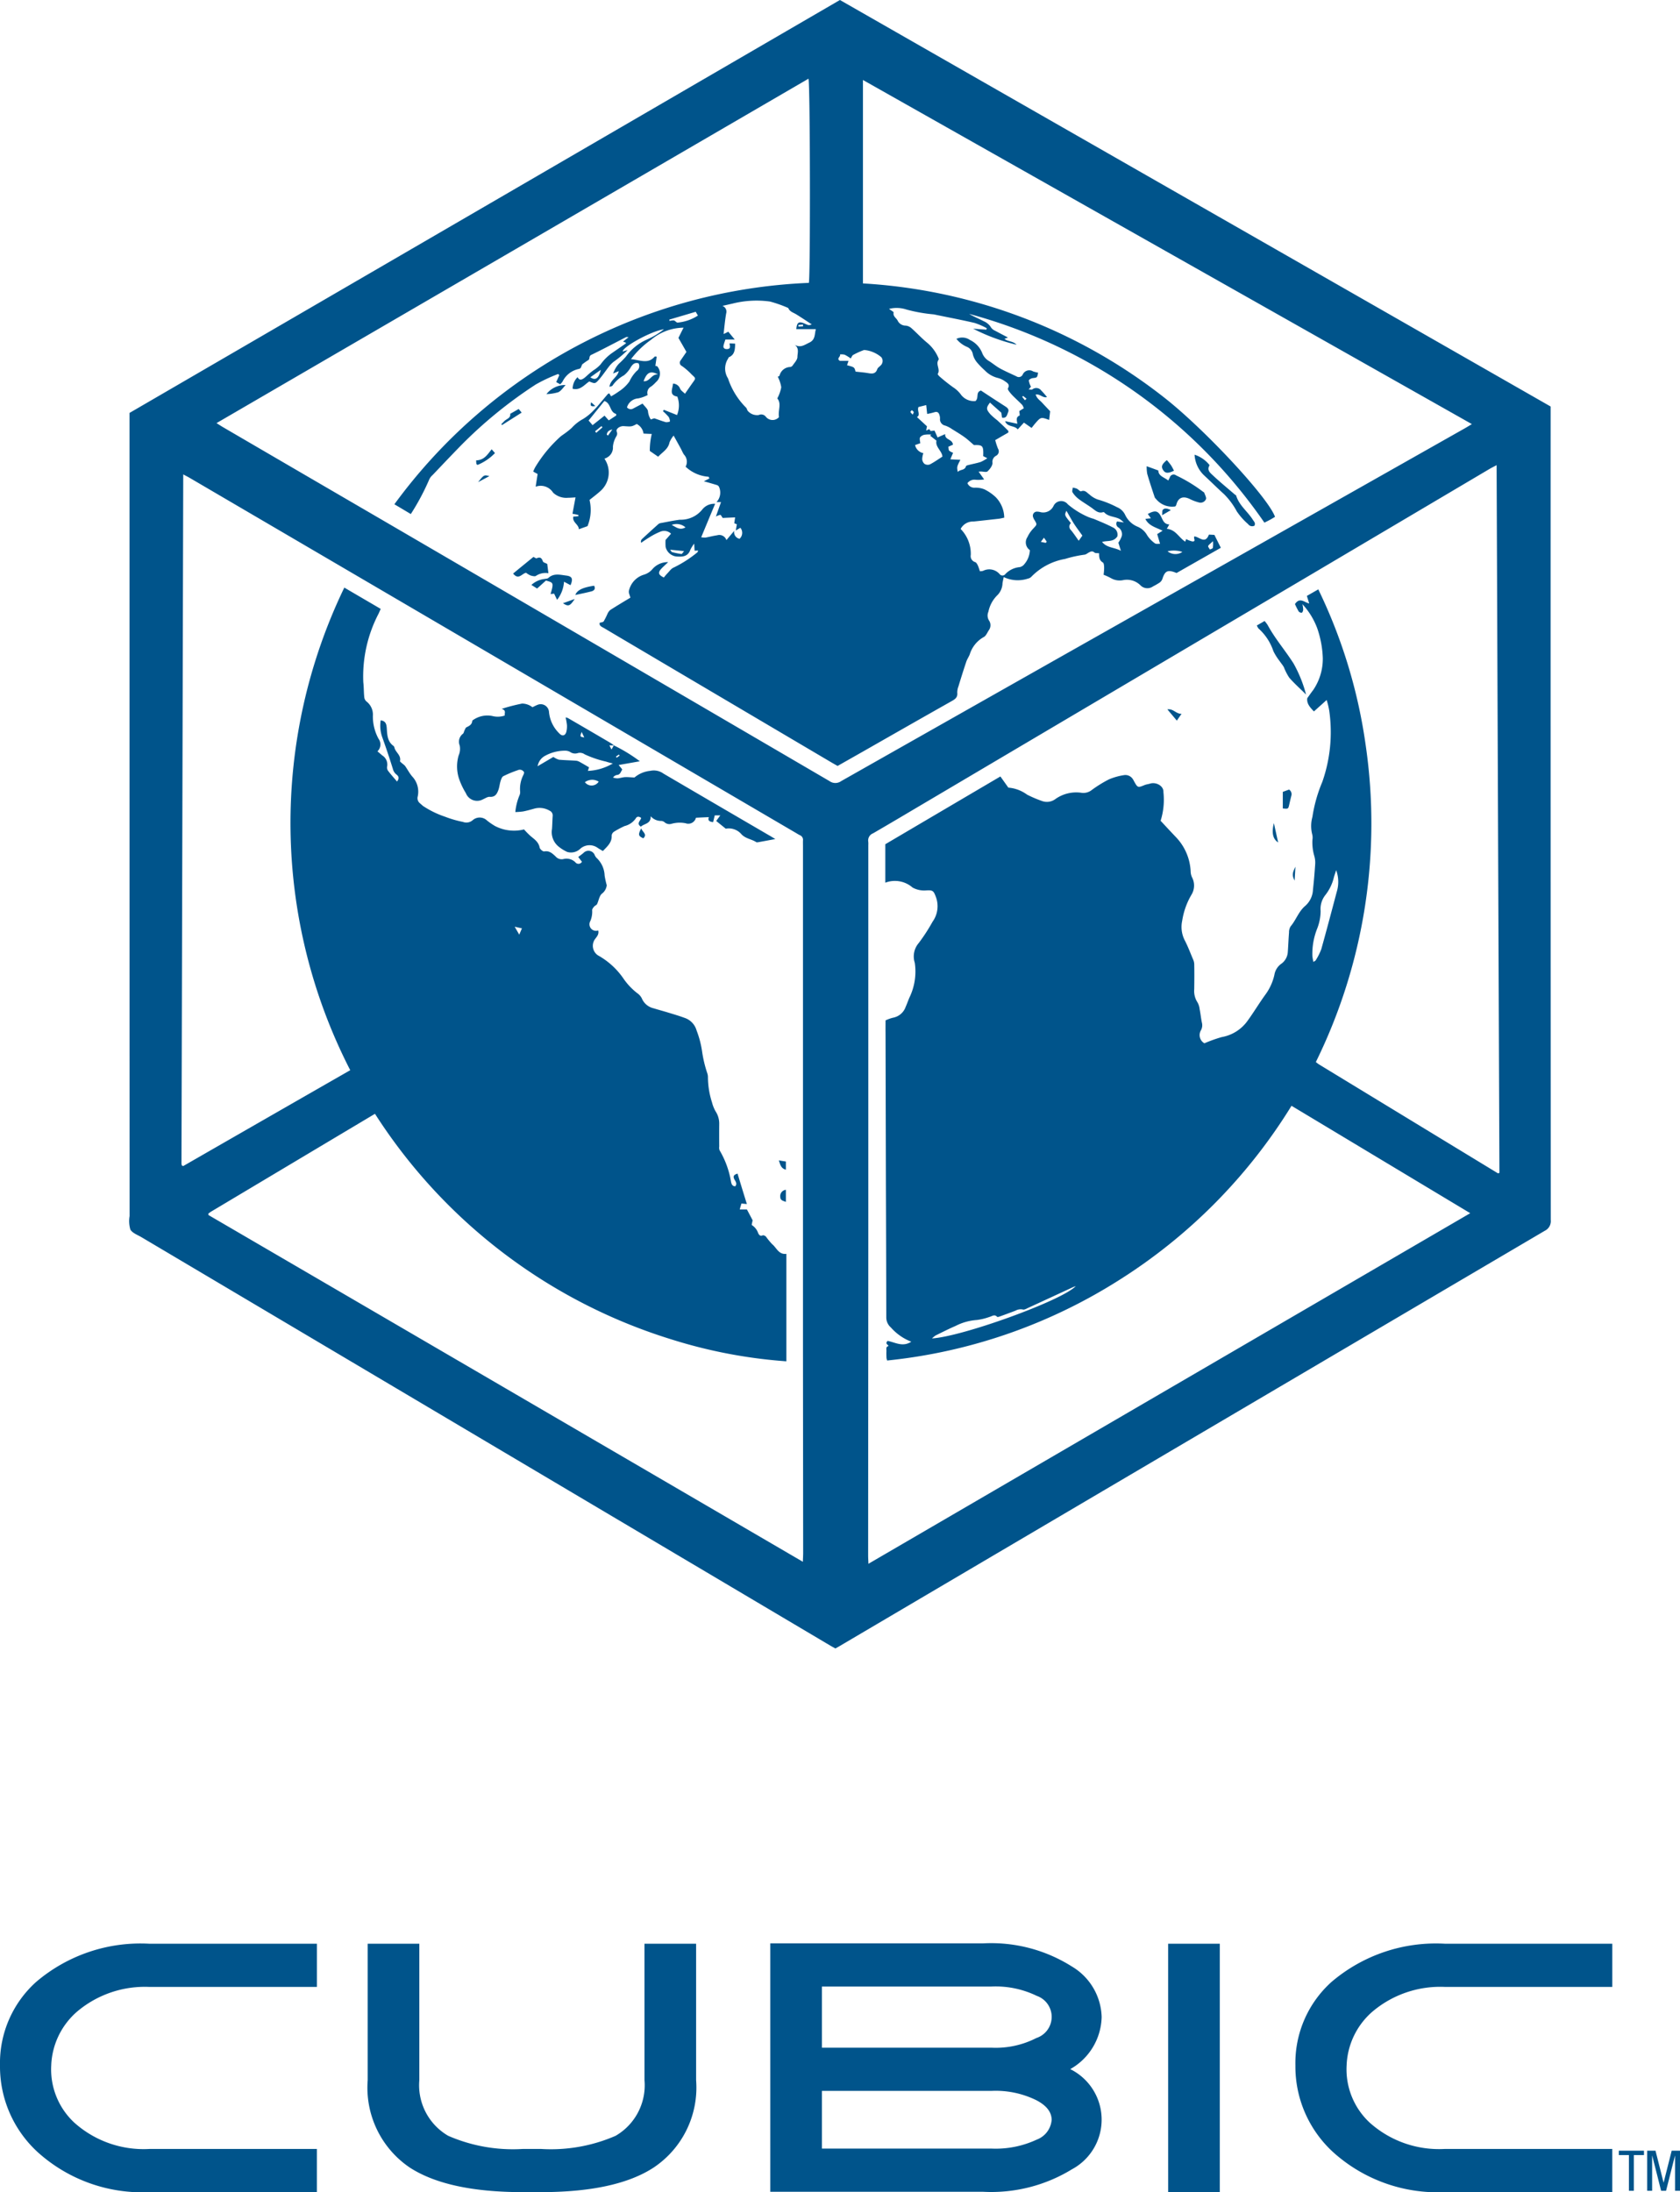 <svg xmlns="http://www.w3.org/2000/svg" width="100" height="130.488" viewBox="0 0 100 130.488">
    <path d="M2.164,117.964A6.489,6.489,0,0,0,0,122.941a6.91,6.91,0,0,0,2.262,5.183,9.284,9.284,0,0,0,6.64,2.365h9.96v-2.571h-9.96a6.183,6.183,0,0,1-4.475-1.563A4.323,4.323,0,0,1,3.05,122.941a4.452,4.452,0,0,1,1.549-3.208,6.245,6.245,0,0,1,4.304-1.46h9.96v-2.571h-9.96a9.574,9.574,0,0,0-6.738,2.262m36.198,5.861a3.48,3.48,0,0,1-1.721,3.311,9.638,9.638,0,0,1-4.451.781H31.132a9.642,9.642,0,0,1-4.451-.781,3.481,3.481,0,0,1-1.721-3.311v-8.123H21.887v8.123a5.74,5.74,0,0,0,2.508,5.203q2.261,1.461,6.737,1.46h1.057q4.476,0,6.714-1.46a5.724,5.724,0,0,0,2.532-5.203v-8.123H38.362Zm31.17,6.663h3.074V115.702H69.532Zm9.738-12.525a6.49,6.49,0,0,0-2.164,4.977,6.911,6.911,0,0,0,2.262,5.183,9.284,9.284,0,0,0,6.64,2.365h9.96v-2.571h-9.96a6.185,6.185,0,0,1-4.476-1.563,4.329,4.329,0,0,1-1.377-3.414,4.454,4.454,0,0,1,1.55-3.208,6.246,6.246,0,0,1,4.304-1.46h9.96v-2.571h-9.96a9.57,9.57,0,0,0-6.738,2.262m-13.697,2.118a3.609,3.609,0,0,0-1.771-3.023,8.99,8.99,0,0,0-5.288-1.378H45.851v14.787H58.515a9.194,9.194,0,0,0,5.288-1.337,3.354,3.354,0,0,0-.098-5.964,3.655,3.655,0,0,0,1.869-3.085m-3.861,7.28a5.788,5.788,0,0,1-2.705.535H48.925v-3.434h10.083a5.471,5.471,0,0,1,2.68.555q.909.473.91,1.172a1.37,1.37,0,0,1-.886,1.172m-.024-6.046a5.308,5.308,0,0,1-2.68.575H48.925v-3.64h10.083a5.605,5.605,0,0,1,2.705.555,1.325,1.325,0,0,1-.024,2.509M96.36,128.283h.599v2.125h.294v-2.125h.602v-.261H96.36Zm3.145-.261-.478,1.892h-.007l-.478-1.892h-.495v2.386h.294v-2.085h.007l.528,2.085h.294l.529-2.085h.006v2.085H100v-2.386ZM92.3,24.198Q71.137,12.095,49.996,0,28.832,12.304,7.709,24.58v.574q0,23.616.004,47.237a1.801,1.801,0,0,0,.047.8c.12.207.425.316.661.454Q28.93,85.807,49.439,97.966c.098.058.2.109.287.16.072-.04.116-.065.164-.091q21.027-12.392,42.061-24.772a.637.637,0,0,0,.356-.643q-.011-23.993-.007-47.978Zm-42.301-3.1a.787.787,0,0,1,.28.018,2.459,2.459,0,0,1,.36.222c.051-.076.08-.174.145-.211a4.411,4.411,0,0,1,.654-.294,1.816,1.816,0,0,1,1.021.429.366.366,0,0,1-.062.512c-.062.065-.153.12-.178.2-.105.305-.323.276-.567.233-.229-.04-.458-.054-.727-.087-.069-.265-.069-.265-.505-.378.025-.076.051-.153.087-.262h-.512c-.236-.135.065-.251.004-.382m-2.599-1.505h1.163c-.084.302-.018.629-.393.803-.28.131-.52.331-.872.124.294.211.167.505.167.734-.004.174-.185.352-.298.523a.218.218,0,0,1-.134.069.674.674,0,0,0-.632.512c-.007.033-.076.051-.105.069a2.008,2.008,0,0,1,.207.625,2.261,2.261,0,0,1-.236.665c.269.309.029.723.102,1.112a.511.511,0,0,1-.789-.029.344.344,0,0,0-.418-.095.733.733,0,0,1-.658-.254c-.04-.065-.055-.16-.109-.2a4.391,4.391,0,0,1-1.061-1.726,1.084,1.084,0,0,1-.004-1.163c.022-.029.029-.087.058-.098.349-.149.363-.462.371-.807-.091-.007-.2-.011-.334-.018.011.08.022.127.025.174.011.149-.098.167-.203.167-.116-.004-.207-.065-.182-.196.025-.124.072-.243.113-.374h.556c-.149-.182-.262-.316-.382-.465-.098.051-.193.098-.28.138.047-.422.084-.829.153-1.228a.366.366,0,0,0-.222-.447c.247-.054.422-.098.596-.135a5.838,5.838,0,0,1,2.232-.124,7.458,7.458,0,0,1,1.09.385c.084.222.302.269.476.378.316.196.625.403.923.6-.185.058-.185.058-.411-.044-.353-.16-.476-.084-.509.324m.403-.171c-.091.007-.182.015-.272.018-.004-.029-.004-.062-.007-.095l.273-.022c.004.033.004.065.007.098m-.014,73.546q-17.761-10.364-35.381-20.64c-.004-.04-.007-.051-.007-.065a.091.091,0,0,1,.014-.033c.051-.036.102-.076.156-.109,3.238-1.933,6.476-3.867,9.748-5.819A32.26,32.26,0,0,0,39.943,79.721a29.784,29.784,0,0,0,6.865,1.312V74.637c-.462.054-.581-.363-.843-.574a4.118,4.118,0,0,1-.374-.454c-.044-.047-.153-.095-.196-.073-.167.076-.236-.069-.269-.142a.909.909,0,0,0-.371-.469c-.025-.015.022-.16.044-.287-.087-.167-.204-.389-.342-.647h-.425c.036-.135.069-.24.102-.352.109.011.207.022.323.033-.193-.618-.374-1.21-.556-1.814-.211.069-.283.149-.196.327.065.131.196.262.062.429-.196,0-.233-.16-.258-.291a5.406,5.406,0,0,0-.676-1.85.437.437,0,0,1-.022-.222c-.004-.451-.004-.905,0-1.359a1.322,1.322,0,0,0-.214-.734,2.11,2.11,0,0,1-.214-.531,4.987,4.987,0,0,1-.244-1.516.71.71,0,0,0-.04-.229,7.34,7.34,0,0,1-.305-1.272,5.742,5.742,0,0,0-.331-1.272,1.104,1.104,0,0,0-.723-.752c-.313-.116-.636-.211-.959-.309-.295-.091-.596-.171-.894-.262a1.001,1.001,0,0,1-.683-.585.809.809,0,0,0-.276-.313,3.897,3.897,0,0,1-.821-.872A4.47,4.47,0,0,0,35.6,56.872a.679.679,0,0,1-.185-.967c.117-.156.251-.298.193-.52a.389.389,0,0,1-.469-.56,1.393,1.393,0,0,0,.109-.64c-.007-.069.062-.156.116-.218.047-.062.145-.087.174-.149.098-.2.127-.462.273-.607a.741.741,0,0,0,.305-.516,5.305,5.305,0,0,1-.127-.578,1.503,1.503,0,0,0-.491-1.061.626.626,0,0,1-.113-.193.403.403,0,0,0-.647-.098c-.095.084-.204.16-.32.247.102.131.16.207.222.283a.235.235,0,0,1-.396.029.75.75,0,0,0-.72-.185.473.473,0,0,1-.454-.16c-.193-.178-.367-.352-.676-.298-.08.015-.254-.135-.273-.229-.062-.334-.309-.491-.534-.68a5.16,5.16,0,0,1-.396-.4,2.446,2.446,0,0,1-1.726-.203,3.893,3.893,0,0,1-.48-.331.628.628,0,0,0-.854-.011.572.572,0,0,1-.574.098,6.452,6.452,0,0,1-1.076-.313,5.537,5.537,0,0,1-1.301-.636l-.174-.153a.386.386,0,0,1-.142-.411,1.319,1.319,0,0,0-.324-1.188c-.167-.193-.283-.425-.432-.636a1.18,1.18,0,0,0-.175-.149c-.043-.044-.131-.102-.124-.135.076-.334-.233-.502-.32-.763-.014-.047-.025-.109-.062-.135-.378-.269-.378-.683-.407-1.079-.018-.222-.062-.411-.36-.447a2.035,2.035,0,0,0,.095,1.01c.225.622.433,1.247.629,1.875a.605.605,0,0,0,.222.345c.149.113.153.251.025.411-.185-.222-.367-.422-.527-.632a.34.34,0,0,1-.062-.254.64.64,0,0,0-.291-.669c-.087-.076-.175-.149-.283-.243a.565.565,0,0,0,.065-.745,2.783,2.783,0,0,1-.338-1.377.985.985,0,0,0-.378-.843.382.382,0,0,1-.134-.258c-.033-.294-.022-.596-.058-.89a8.069,8.069,0,0,1,.923-4.107c.029-.073.062-.142.113-.258-.712-.418-1.425-.832-2.166-1.268a32.228,32.228,0,0,0,.352,28.727q-4.994,2.862-9.94,5.706a.302.302,0,0,1-.062-.025.05.05,0,0,1-.025-.022.602.602,0,0,1-.018-.113c.036-13.644.069-27.287.105-41.011.174.095.287.149.396.214Q29.31,38.997,47.313,49.544c.102.058.2.124.305.174a.293.293,0,0,1,.178.313c-.004.116,0,.233,0,.349V80.303q.005,6.073.011,12.139c0,.149-.011.298-.018.527M30.635,55.163c.189.044.287.065.433.098-.055.124-.091.214-.16.374-.095-.164-.16-.28-.273-.472M49.374,46.495q-13.198-7.714-26.4-15.414-4.841-2.818-9.679-5.641c-.12-.069-.233-.145-.407-.254Q30.557,14.91,48.124,4.685c.102.309.117,11.768.022,12.153A32.219,32.219,0,0,0,23.475,30.017c.331.196.636.378.978.582a14.104,14.104,0,0,0,1.087-2.035.748.748,0,0,1,.204-.28c.545-.574,1.087-1.145,1.639-1.712a26.576,26.576,0,0,1,4.507-3.685,9.323,9.323,0,0,1,1.334-.625c.022.022.043.044.069.065-.058.131-.116.262-.185.418.072.04.149.08.236.131a.825.825,0,0,0,.149-.178,1.387,1.387,0,0,1,.952-.734c.116-.033.116-.033.196-.247a.056.056,0,0,1,.018-.029,3.788,3.788,0,0,1,.349-.247c.131-.069.022-.236.185-.316.701-.338,1.385-.705,2.075-1.058.029-.015.073,0,.149.004-.12.095-.214.171-.331.262.084.033.127.047.174.069-.007.018-.007.044-.025.054-.254.178-.509.352-.767.531a2.853,2.853,0,0,0-.716.701,2.018,2.018,0,0,1-.436.36c-.069.054-.142.105-.207.164-.109.091-.211.193-.32.28-.142.105-.291.182-.411-.04a.988.988,0,0,0-.294.687c.462.116.694-.24.992-.432.334.135.349.145.571-.105.218-.247.404-.531.607-.792a1.6,1.6,0,0,1,.269-.273,6.53,6.53,0,0,0,.836-.698c-.098.029-.193.054-.291.084-.014-.273,1.73-1.232,2.453-1.323a4.405,4.405,0,0,1-1.021.614,3.04,3.04,0,0,0-1.246,1.018,5.458,5.458,0,0,1-.407.411,1.404,1.404,0,0,0-.2.265,2.565,2.565,0,0,0-.156.327c.124-.054.214-.091.342-.142-.091.378-.509.52-.556.934.084-.033.16-.036.182-.073a1.958,1.958,0,0,1,.679-.611,1.665,1.665,0,0,0,.418-.502c.113-.164.229-.28.454-.214a.35.35,0,0,1-.113.458,2.157,2.157,0,0,0-.433.625,2.357,2.357,0,0,1-.64.6,4.467,4.467,0,0,1-.451.283c-.029-.051-.065-.113-.102-.174-.036.011-.065.011-.08.025-.12.135-.233.273-.349.411-.16.185-.309.378-.487.549a3.028,3.028,0,0,1-.651.538,2.529,2.529,0,0,0-.665.52,4.029,4.029,0,0,1-.385.313c-.098.076-.211.142-.305.225a7.993,7.993,0,0,0-1.494,1.817,2.122,2.122,0,0,0-.116.254c.091.051.164.091.262.145-.036.24-.076.48-.116.756a.87.87,0,0,1,1.039.356,1.148,1.148,0,0,0,.894.302c.124,0,.251-.011.44-.022-.065.345-.124.651-.182.974.134.025.24.047.349.069,0,.025.004.051.004.076-.095.011-.193.018-.305.025-.069.345.323.454.331.752.2-.073.349-.124.516-.185a2.547,2.547,0,0,0,.12-1.559c.218-.178.436-.338.636-.52a1.465,1.465,0,0,0,.251-1.937.759.759,0,0,0,.156-.069.67.67,0,0,0,.349-.643,1.396,1.396,0,0,1,.131-.48c.051-.135.175-.222.095-.418-.069-.164.196-.345.425-.327.465.033.465.033.767-.127a.752.752,0,0,1,.404.571c.149.007.302.015.49.022a4.239,4.239,0,0,0-.116,1.01c.156.109.309.214.498.345.247-.273.596-.443.676-.858a1.527,1.527,0,0,1,.244-.4c.16.287.291.523.418.756.069.124.12.262.2.378a.615.615,0,0,1,.095.716,2.204,2.204,0,0,0,1.37.6c.015.036.033.069.047.102-.098.051-.196.102-.331.167.309.087.549.156.789.229a.219.219,0,0,1,.113.102.833.833,0,0,1-.149.909h.269c-.102.283-.193.541-.305.861a.849.849,0,0,1,.262-.102c.036,0,.073.087.145.185.196-.011.458-.022.738-.033-.022.135-.036.243-.051.349.058.025.105.04.153.058-.018.105-.036.211-.062.371.12-.069.189-.113.273-.16a.474.474,0,0,1-.051.654.399.399,0,0,1-.316-.472c-.16.189-.291.342-.465.552a.445.445,0,0,0-.556-.287c-.233.033-.458.095-.687.135a1.188,1.188,0,0,1-.258-.018c.28-.672.545-1.316.829-1.992a.904.904,0,0,0-.778.356,1.642,1.642,0,0,1-1.319.592c-.385.047-.763.131-1.145.2a.284.284,0,0,0-.142.065c-.331.298-.661.596-.985.901a.221.221,0,0,0-.036.207c.167-.113.331-.229.502-.331a3.829,3.829,0,0,1,.618-.32.586.586,0,0,1,.661.109c-.109.127-.214.247-.327.374a3.169,3.169,0,0,0,.004.414.744.744,0,0,0,.727.574c.327.022.622-.033.745-.407a2.295,2.295,0,0,1,.229-.363c.011.196.018.309.025.422.072-.004.131-.011.207-.015-.018.047-.018.095-.04.109a7.044,7.044,0,0,1-1.414.909c-.145.058-.251.218-.367.338-.08.08-.149.171-.218.254-.327-.16-.363-.287-.153-.52.116-.127.251-.24.411-.396a1.2,1.2,0,0,0-.959.443,1.071,1.071,0,0,1-.476.302,1.289,1.289,0,0,0-.901.963c-.029.12.055.265.087.407-.385.233-.796.476-1.203.738a.652.652,0,0,0-.164.233,4.497,4.497,0,0,1-.222.44c-.033.051-.142.054-.24.087-.04.193.145.243.283.327,1.068.636,2.141,1.265,3.213,1.901q5.141,3.037,10.278,6.069c.124.073.247.142.389.222.494-.28.992-.563,1.486-.843,1.766-1.007,3.533-2.017,5.306-3.017.207-.116.363-.225.331-.498a1.012,1.012,0,0,1,.072-.382c.149-.494.305-.989.469-1.476.051-.145.142-.276.2-.418a1.783,1.783,0,0,1,.836-1.039c.131-.065.207-.258.298-.4a.503.503,0,0,0,.014-.585.56.56,0,0,1-.036-.52,1.91,1.91,0,0,1,.549-1,1.047,1.047,0,0,0,.291-.701c.018-.105.04-.211.073-.363a1.935,1.935,0,0,0,1.439.091.401.401,0,0,0,.225-.131,3.683,3.683,0,0,1,1.984-1.039,7.278,7.278,0,0,1,1.156-.254c.095-.007.182-.091.276-.138.105-.054.2-.095.316.007.058.051.175.033.28.047,0,.196-.007.411.225.549.065.04.073.203.076.313a3.451,3.451,0,0,1-.033.418,3.474,3.474,0,0,1,.443.203,1.035,1.035,0,0,0,.716.116,1.143,1.143,0,0,1,1.032.305.574.574,0,0,0,.749.069,4.008,4.008,0,0,0,.403-.233.466.466,0,0,0,.153-.203c.16-.502.323-.578.847-.363.854-.487,1.719-.978,2.635-1.501-.134-.269-.258-.516-.382-.767-.124-.007-.222-.011-.327-.018-.218.589-.56.142-.858.109-.098.08.134.32-.134.298a1.549,1.549,0,0,1-.367-.142c-.018.065-.033.113-.047.156-.374-.225-.56-.716-1.098-.763.047-.087.084-.153.145-.262-.287-.015-.363-.207-.461-.411-.196-.414-.371-.454-.818-.211.055.076.109.149.185.254-.131.015-.225.025-.331.04.207.414.629.505,1.028.701-.134.084-.233.145-.323.203.055.178.105.352.171.578-.109-.007-.243.022-.309-.033a1.739,1.739,0,0,1-.454-.469,1.18,1.18,0,0,0-.596-.527,1.405,1.405,0,0,1-.713-.683.92.92,0,0,0-.49-.469,5.963,5.963,0,0,0-1.149-.458,1.461,1.461,0,0,1-.491-.298c-.153-.105-.262-.287-.505-.189-.051.018-.156-.113-.244-.156a1.258,1.258,0,0,0-.243-.065c-.007.095-.058.214-.018.276a1.468,1.468,0,0,0,.356.393c.254.196.538.356.8.545.2.145.374.331.654.251a.09.09,0,0,1,.076.007c.251.28.643.236.941.411a1.706,1.706,0,0,1,.229.193c-.178-.029-.287-.044-.404-.062a.252.252,0,0,0,.095.367.483.483,0,0,1,.182.52,1.607,1.607,0,0,1-.2.378c.033.102.076.243.153.483-.403-.218-.818-.16-1.123-.527.331-.098.669.022.909-.327a.469.469,0,0,0-.283-.545c-.364-.193-.752-.345-1.127-.505a2.669,2.669,0,0,1-.364-.127,4.833,4.833,0,0,1-1.174-.738.501.501,0,0,0-.847.095.677.677,0,0,1-.8.367.847.847,0,0,0-.193-.025.242.242,0,0,0-.225.327.636.636,0,0,0,.084.174c.164.276.153.262-.076.509a1.859,1.859,0,0,0-.345.505.562.562,0,0,0,.145.778,1.36,1.36,0,0,1-.327.832.466.466,0,0,1-.276.178,1.349,1.349,0,0,0-.854.411.213.213,0,0,1-.342.007.813.813,0,0,0-.992-.193,1.465,1.465,0,0,1-.182.022c-.043-.12-.076-.243-.127-.352-.036-.076-.091-.171-.156-.193a.37.37,0,0,1-.262-.425,2.106,2.106,0,0,0-.603-1.548.819.819,0,0,1,.763-.443c.502-.051.999-.109,1.501-.164.102-.011.2-.04.331-.065a1.781,1.781,0,0,0-.512-1.225,2.743,2.743,0,0,0-.669-.462,1.396,1.396,0,0,0-.563-.098.444.444,0,0,1-.447-.269.521.521,0,0,1,.502-.2,2.403,2.403,0,0,0,.494-.022c-.127-.178-.222-.309-.331-.465.065-.004.102-.007.138-.007.134,0,.327.058.396-.011.142-.135.309-.349.291-.516a.402.402,0,0,1,.211-.407.298.298,0,0,0,.117-.429,4.14,4.14,0,0,1-.164-.505c.236-.138.48-.28.774-.447,0,.007.025-.08-.004-.113-.207-.211-.422-.414-.64-.614a4.732,4.732,0,0,1-.407-.352c-.265-.305-.276-.389-.036-.709.204.185.411.367.676.603.007.04.022.164.04.291.276.058.298-.16.364-.316.069-.167-.029-.262-.16-.345-.491-.316-.978-.632-1.454-.949-.338.098-.105.443-.331.625a.966.966,0,0,1-.883-.411,1.743,1.743,0,0,0-.436-.403,9.95,9.95,0,0,1-.789-.625c-.058-.047-.149-.153-.138-.174.178-.273-.142-.574.051-.843a.135.135,0,0,0-.007-.105,2.363,2.363,0,0,0-.647-.89c-.342-.276-.64-.603-.967-.894a.602.602,0,0,0-.338-.145.524.524,0,0,1-.472-.291c-.076-.164-.294-.254-.243-.491.007-.04-.142-.113-.273-.214a1.851,1.851,0,0,1,1.043.04,9.184,9.184,0,0,0,1.621.287c.811.171,1.625.32,2.428.509a4.117,4.117,0,0,1,.727.316c-.007.025-.018.058-.025.084-.262-.018-.523-.036-.789-.058A11.376,11.376,0,0,0,60.51,20.52c-.211-.225-.516-.178-.72-.349.058-.022.102-.04.207-.08-.283-.149-.527-.276-.771-.407a.558.558,0,0,1-.269-.243.947.947,0,0,0-.411-.324c-.283-.149-.585-.269-.858-.432A31.252,31.252,0,0,1,75.262,31.111c.113-.058.225-.109.334-.171.102-.054.2-.116.298-.174-.407-1.149-4.176-5.201-6.582-7.091A32.05,32.05,0,0,0,51.366,16.871V4.761c12.092,6.833,24.14,13.644,36.246,20.484-.182.109-.309.189-.44.262Q75.157,32.305,63.134,39.099q-6.531,3.696-13.062,7.396a.595.595,0,0,1-.698,0m-9.057-22.886a1.506,1.506,0,0,1-.018,1.098c-.272-.109-.531-.211-.785-.313-.018.029-.033.054-.051.084a3.067,3.067,0,0,1,.342.345.665.665,0,0,1,.076.265.554.554,0,0,1-.236.044c-.218-.058-.432-.142-.701-.233-.022.007-.105.036-.207.069a1.083,1.083,0,0,1-.167-.487c-.015-.145-.185-.276-.323-.458-.153.084-.349.185-.549.291a.29.29,0,0,1-.378-.065.747.747,0,0,1,.672-.534,2.126,2.126,0,0,0,.56-.2.42.42,0,0,1,.203-.505,1.788,1.788,0,0,0,.287-.262.66.66,0,0,0,.08-.941c-.014-.022-.069-.018-.105-.022,0-.007-.004-.022-.004-.033q.038-.262.076-.523c-.069-.004-.106-.015-.117-.004-.403.472-.88.196-1.414.156a5.338,5.338,0,0,1,1.196-1.156,3.06,3.06,0,0,1,1.934-.72c-.12.236-.236.469-.305.611.193.334.335.582.476.832-.124.182-.233.342-.345.505a.213.213,0,0,0,.073.331,3.918,3.918,0,0,1,.585.509c.243.229.258.211.072.469-.149.207-.294.422-.472.676-.102-.105-.247-.189-.294-.313a.463.463,0,0,0-.418-.291c-.018.313-.265.687.258.774m-2.01-.916c.196-.527.404-.64.858-.407-.396-.025-.48.443-.858.407m2.028-3.489c-.069.007-.145-.113-.225-.131a.696.696,0,0,0-.254.036c-.004-.025-.011-.054-.015-.084.516-.153,1.036-.305,1.57-.465.044.076.076.135.131.225a2.667,2.667,0,0,1-1.207.418m-4.572,2.813c-.127.52-.323.654-.625.443.214-.153.418-.298.625-.443m.472,3.009c-.091-.102-.164-.182-.251-.283-.236.189-.476.378-.713.567-.08-.095-.153-.182-.236-.276.302-.374.622-.77.938-1.163.411.135.305.661.698.77l.011.091c-.142.095-.287.189-.447.294m.214.538c-.116.164-.189.265-.258.367-.025-.022-.051-.04-.076-.058.022-.145.087-.251.335-.309m-.589-.124c-.124.109-.247.218-.371.324-.022-.029-.047-.058-.072-.087.127-.102.254-.207.382-.309.022.025.04.051.062.073m4.118,5.808a.8.8,0,0,1,.821.145c-.342.2-.574-.025-.821-.145m.738,1.559c-.076.087-.124.174-.156.171a4.249,4.249,0,0,1-.56-.113c-.04-.011-.065-.08-.116-.142.283.029.527.051.832.084m13.476-8.283c-.007-.029.051-.073.083-.109.036.036.091.069.109.113.011.029-.029.08-.062.156-.065-.076-.116-.113-.131-.16m.476-.294c.127-.033.28-.069.462-.116.022.203.036.352.058.527a3.752,3.752,0,0,0,.418-.098c.185-.062.273.015.316.178a.573.573,0,0,1,.029.193.384.384,0,0,0,.313.422,1.703,1.703,0,0,1,.411.214c.251.156.509.309.749.483.185.135.352.294.549.462.527-.015.571.036.549.658.062.033.124.062.244.124a2.354,2.354,0,0,1-.4.225c-.243.076-.494.12-.741.185-.047.011-.116.033-.127.065-.073.265-.349.178-.491.342-.055-.309-.055-.309.156-.723-.2-.007-.389-.018-.596-.029.055-.135.105-.251.164-.389a.773.773,0,0,1-.233-.124c-.044-.051-.033-.145-.051-.236.091-.04.178-.08.272-.12-.022-.349-.494-.269-.461-.632-.182.08-.298.131-.451.2-.065-.145-.127-.283-.182-.407-.091.007-.247.033-.254.011-.065-.207-.16.004-.244-.029.015-.08.033-.16.047-.24-.2-.182-.392-.363-.596-.549.233-.131-.007-.367.091-.596m.095,1.806a.434.434,0,0,1,.283-.16,1.666,1.666,0,0,1,.382-.007l-.065.065c.12.095.24.189.378.298-.091.367.331.611.352.949-.258.164-.494.334-.749.465a.361.361,0,0,1-.316-.033.408.408,0,0,1-.138-.283,1.27,1.27,0,0,1,.069-.356.631.631,0,0,1-.494-.48c.117-.044.218-.08.309-.109-.007-.127-.055-.262-.011-.349m7.189,6.218c.065-.087.113-.149.185-.247.065.095.116.164.164.236a.574.574,0,0,1-.058.073c-.084-.018-.164-.033-.291-.062m1.523-1.85c.156.269.294.527.451.774.153.236.327.462.498.705-.069.098-.127.178-.218.305-.164-.229-.301-.44-.461-.632a.282.282,0,0,1-.004-.418c-.389-.476-.389-.476-.265-.734m6.019,2.41a1.636,1.636,0,0,1,.88.04.738.738,0,0,1-.88-.04m2.417-.313c.043-.087.145-.149.287-.287a1.594,1.594,0,0,1-.011.4c-.015.047-.113.065-.175.098-.036-.073-.12-.167-.102-.211M89.2,69.836c-.011.004-.029.011-.036.007Q83.832,66.599,78.5,63.352a1.771,1.771,0,0,1-.175-.135,32.176,32.176,0,0,0,2.962-18.884,31.136,31.136,0,0,0-2.817-9.25c-.24.138-.451.258-.68.389.047.149.087.28.138.451-.283-.065-.563-.396-.847.036a4.805,4.805,0,0,0,.218.432.228.228,0,0,0,.185.084c.043-.015.083-.116.087-.178a1.673,1.673,0,0,0-.047-.334,4.353,4.353,0,0,1,.88,1.428,6.008,6.008,0,0,1,.334,1.784,3.301,3.301,0,0,1-.567,1.893c-.116.149-.222.305-.356.491-.047.309.153.541.396.789.236-.214.48-.429.756-.68a4.577,4.577,0,0,1,.153.629,8.967,8.967,0,0,1-.411,4.245,8.694,8.694,0,0,0-.589,2.086,2.008,2.008,0,0,0-.007,1.058.795.795,0,0,1,.007.309,2.868,2.868,0,0,0,.113.96,1.416,1.416,0,0,1,.051.494c-.033.505-.076,1.007-.131,1.508a1.353,1.353,0,0,1-.454.96c-.4.334-.549.84-.876,1.225a.657.657,0,0,0-.095.367c-.033.396-.044.796-.076,1.196a.928.928,0,0,1-.407.68,1.009,1.009,0,0,0-.389.647,3.154,3.154,0,0,1-.549,1.192c-.378.523-.709,1.083-1.094,1.603a2.392,2.392,0,0,1-1.486.905,8.266,8.266,0,0,0-1.036.371.563.563,0,0,1-.214-.763.614.614,0,0,0,.062-.476c-.054-.265-.08-.538-.134-.803a.996.996,0,0,0-.131-.403,1.24,1.24,0,0,1-.189-.774c.007-.502.011-1.007,0-1.508a.774.774,0,0,0-.08-.294c-.156-.371-.298-.749-.483-1.105a1.745,1.745,0,0,1-.153-1.17,4.352,4.352,0,0,1,.541-1.53,1.047,1.047,0,0,0,.055-1.032.879.879,0,0,1-.091-.331A3.158,3.158,0,0,0,70.014,49.85c-.313-.327-.618-.658-.93-.992a4.167,4.167,0,0,0,.167-1.708c.025-.356-.418-.611-.778-.509-.109.033-.229.047-.334.087-.418.171-.418.171-.647-.243a.906.906,0,0,0-.058-.102.526.526,0,0,0-.498-.247,3.676,3.676,0,0,0-.93.258,7.429,7.429,0,0,0-1.021.632.803.803,0,0,1-.647.16,2.148,2.148,0,0,0-1.512.374.842.842,0,0,1-.803.12,7.067,7.067,0,0,1-.887-.378,2.173,2.173,0,0,0-1.116-.418c-.153-.218-.309-.432-.472-.665-2.279,1.341-4.569,2.689-6.851,4.034v2.29a1.599,1.599,0,0,1,1.625.291,1.459,1.459,0,0,0,.829.167c.36-.018.418.022.542.352a1.584,1.584,0,0,1-.185,1.516,10.765,10.765,0,0,1-.821,1.265,1.226,1.226,0,0,0-.236,1.178,3.555,3.555,0,0,1-.323,2.079c-.076.178-.138.363-.218.538a.988.988,0,0,1-.756.651,2.345,2.345,0,0,0-.443.16c0,.265-.004.509,0,.752l.022,9.028q.016,3.947.022,7.898a.789.789,0,0,0,.273.6,3.106,3.106,0,0,0,1.214.847c-.516.342-.974.029-1.41-.047-.167.178.029.214.058.305-.189.047-.116.203-.127.32-.007.127,0,.258.004.389a.79.79,0,0,0,.04.153A31.798,31.798,0,0,0,66.594,76.21,32.233,32.233,0,0,0,76.876,65.823c3.54,2.126,7.054,4.241,10.638,6.393-11.957,6.967-23.86,13.902-35.821,20.869-.007-.207-.018-.352-.018-.501q.006-9.606.011-19.219V50.29a1.141,1.141,0,0,0-.004-.193.45.45,0,0,1,.283-.491c1.098-.636,2.188-1.287,3.282-1.933q11.367-6.722,22.737-13.44,5.354-3.167,10.711-6.338c.109-.062.222-.116.389-.207.055,14.098.113,28.116.167,42.127-.029.011-.04.018-.051.022M78.322,57.155c-.015.033-.058.047-.142.105a2.611,2.611,0,0,1-.062-.345,4.042,4.042,0,0,1,.283-1.632,2.928,2.928,0,0,0,.207-1.061,1.331,1.331,0,0,1,.283-.945,2.723,2.723,0,0,0,.512-1.076c.04-.135.087-.269.131-.403a2.025,2.025,0,0,1,.033,1.294c-.302,1.141-.603,2.279-.92,3.413a3.62,3.62,0,0,1-.327.651M64.032,76.559c-.836.869-6.771,3.009-8.556,3.111a1.627,1.627,0,0,1,.211-.174c.393-.193.785-.393,1.189-.567a3.262,3.262,0,0,1,1.272-.356,3.562,3.562,0,0,0,.749-.182c.149-.036.298-.182.458-.004.029.025.145-.018.214-.044.295-.105.585-.214.876-.324a.635.635,0,0,1,.443-.069c.087.025.218-.054.32-.102q1.341-.616,2.682-1.239c.047-.018.095-.033.142-.051M61.648,23.482c.254-.044.436.229.672.153a4.652,4.652,0,0,0-.342-.389.369.369,0,0,0-.52-.073c-.04.033-.124.007-.229.007.087-.098.131-.153.138-.16A1.119,1.119,0,0,1,61.24,22.65c0-.051.142-.131.229-.142.269-.033.269-.022.323-.324a2.111,2.111,0,0,1-.298-.076.427.427,0,0,0-.622.196.255.255,0,0,1-.371.098c-.323-.153-.658-.298-.974-.469-.225-.124-.425-.294-.643-.432a.945.945,0,0,1-.421-.491,1.451,1.451,0,0,0-.73-.774.8.8,0,0,0-.803-.065,1.602,1.602,0,0,0,.618.472.586.586,0,0,1,.363.462,1.238,1.238,0,0,0,.269.498,4.987,4.987,0,0,0,.436.443,1.615,1.615,0,0,0,.76.447,1.264,1.264,0,0,1,.454.211c.124.087.302.189.167.407-.018.029.014.113.047.156a2.483,2.483,0,0,0,.251.298c.182.182.371.352.549.534a.705.705,0,0,1,.098.203c-.109.065-.193.12-.269.167.007.105.04.262.015.269-.229.091-.164.276-.131.487-.273-.058-.509-.109-.727-.156.124.367.552.24.749.491.134-.145.251-.276.371-.403.16.113.276.193.454.316.069-.087.124-.16.182-.229.367-.429.367-.429.865-.247.018-.174.04-.349.058-.516-.153-.164-.305-.32-.454-.483-.138-.16-.345-.273-.407-.516m-.643.342c-.055-.069-.109-.135-.16-.203.018-.018.036-.033.058-.051.065.054.135.109.204.164-.036.029-.069.062-.102.091M71.595,29.261a9.06,9.06,0,0,0-1.588-.963.238.238,0,0,0-.378.127c-.025.058-.058.109-.091.178-.236-.196-.585-.258-.589-.596-.225-.084-.422-.156-.694-.254a2.231,2.231,0,0,0,.033.454c.134.462.287.923.44,1.381.018.058.076.102.116.153a1.226,1.226,0,0,0,1.116.403.312.312,0,0,0,.058-.095c.098-.407.385-.563.832-.331a2.759,2.759,0,0,0,.509.189.35.35,0,0,0,.422-.189c.04-.098-.055-.258-.098-.385-.011-.029-.058-.051-.087-.073M73.63,30.456a3.861,3.861,0,0,0,.661.741.295.295,0,0,0,.378.095c.08-.156-.029-.247-.095-.352-.309-.494-.814-.85-.992-1.436-.007-.033-.058-.047-.087-.073-.429-.371-.869-.731-1.283-1.119-.156-.149-.392-.313-.222-.603.011-.018-.029-.073-.055-.098a1.903,1.903,0,0,0-.829-.545,1.836,1.836,0,0,0,.563,1.228c.4.367.781.752,1.185,1.116a4.296,4.296,0,0,1,.774,1.047m-41.723,3.82a1.024,1.024,0,0,1,.738-.156c-.025-.207-.047-.378-.069-.552-.113-.062-.236-.087-.258-.149-.069-.196-.153-.287-.367-.189-.043.022-.131-.051-.196-.08-.411.334-.811.661-1.21.989.327.418.538-.018.774-.044a1.117,1.117,0,0,0,.276.164c.102.029.251.065.313.018m2.054.556c.16-.378.102-.531-.265-.574-.356-.044-.734-.153-1.054.142-.058.051-.171.047-.258.065a1.383,1.383,0,0,0-.752.352c.127.08.233.145.338.214.193-.171.364-.327.527-.476.436.127.48.105.276.807.073-.011.142-.018.211-.029.055.116.106.222.178.371a1.961,1.961,0,0,0,.411-1.079c.145.076.265.142.389.207M69.88,28.021a3.408,3.408,0,0,0-.175-.324,3.741,3.741,0,0,0-.251-.309c-.302.254-.352.389-.218.596.127.193.283.207.643.036M34.244,35.417c.338-.073.65-.135.956-.214.167-.044.265-.153.164-.338-.672.102-1.01.258-1.119.552m-5.902-8.014a1.667,1.667,0,0,0,.015.218c.004.015.036.029.069.054a3.086,3.086,0,0,0,1.036-.705c-.069-.08-.131-.149-.196-.225-.24.291-.433.647-.923.658m2.53-3.057c-.171.098-.338.193-.505.287.036.265-.222.298-.352.436-.058.062-.12.12-.178.182a.596.596,0,0,0,.044.051c.389-.247.778-.491,1.167-.741-.065-.084-.113-.138-.175-.214M33.67,22.919a1.413,1.413,0,0,0-1.145.541,2.726,2.726,0,0,0,.705-.113c.174-.08.294-.283.44-.429m-5.212,5.782c.211-.113.418-.222.672-.36-.32-.08-.32-.08-.672.36m5.75,6.956c-.254.091-.451.164-.698.251.323.211.411.178.698-.251m35.007-5.31c-.047.051-.025.167-.04.324.2-.12.327-.193.52-.305-.233-.109-.374-.131-.48-.018M35.436,24.169c-.113-.102-.175-.156-.247-.222-.065.193-.029.273.247.222M75.451,37.198a2.124,2.124,0,0,0-.178-.233c-.149.087-.291.171-.465.269.058.098.072.153.109.182a3.145,3.145,0,0,1,.88,1.345,3.417,3.417,0,0,0,.367.585c.084.124.185.24.258.371a3.302,3.302,0,0,0,.316.618c.298.345.643.647,1.003,1.007a7.815,7.815,0,0,0-.741-1.843c-.494-.781-1.109-1.483-1.548-2.301m.905,9.94v.985c.323.033.323.033.382-.225.04-.174.08-.349.124-.523A.326.326,0,0,0,76.73,47c-.12.044-.24.087-.374.138M70.05,42.894c.098-.142.171-.247.28-.403-.338.004-.48-.316-.843-.265.196.233.356.422.563.669m6.03,7.251c-.08-.363-.16-.727-.254-1.149-.145.589-.055.952.254,1.149m.981,2.272c.014-.276.033-.549.047-.825-.193.385-.2.531-.047.825M39.496,46.052a.977.977,0,0,0-.789-.167,1.712,1.712,0,0,0-.941.396c-.214-.007-.385-.029-.553-.022-.153.007-.305.062-.458.073a1.131,1.131,0,0,1-.265-.047.353.353,0,0,1,.244-.156c.189-.018.218-.193.298-.309.018-.029-.109-.156-.207-.283.436-.076.85-.149,1.261-.222a9.563,9.563,0,0,0-1.545-.945h-.004c-.04.069-.076.138-.138.247-.062-.124-.083-.167-.124-.247h.262v-.004l.004.004h.004a2.197,2.197,0,0,0-.185-.135c-.85-.502-1.701-.996-2.551-1.49a.609.609,0,0,0-.142-.04,3.516,3.516,0,0,1,.08.451,1.372,1.372,0,0,1-.04.422c-.076.236-.258.258-.429.065a2.033,2.033,0,0,1-.6-1.265.495.495,0,0,0-.676-.425c-.105.04-.204.095-.309.145a1.024,1.024,0,0,0-.614-.218,11.08,11.08,0,0,0-1.221.316c.302.087.156.269.189.396a1.283,1.283,0,0,1-.741.029,1.484,1.484,0,0,0-1.116.218c-.033.018-.076.047-.08.076-.018.218-.175.294-.345.378-.055.025-.08.12-.116.185-.033.065-.044.167-.098.203a.591.591,0,0,0-.189.691.981.981,0,0,1-.062.596,2.346,2.346,0,0,0,.018,1.37,4.236,4.236,0,0,0,.411.872.719.719,0,0,0,1.025.367c.131-.054.269-.156.396-.145.327.025.433-.182.52-.418.058-.167.073-.352.127-.523.033-.105.08-.243.16-.287a6.778,6.778,0,0,1,.858-.356.286.286,0,0,1,.382.124.511.511,0,0,1-.033.138,1.812,1.812,0,0,0-.207.974.479.479,0,0,1-.036.262,3.401,3.401,0,0,0-.247.992,3.842,3.842,0,0,0,.465-.036c.229-.044.451-.109.676-.171a1.174,1.174,0,0,1,.898.124.308.308,0,0,1,.185.313c-.018.258-.022.516-.04.774a1.105,1.105,0,0,0,.382,1.043,2.385,2.385,0,0,0,.523.327.798.798,0,0,0,.789-.2.826.826,0,0,1,1.032-.036c.098.062.196.12.302.182.258-.273.545-.505.523-.923a.311.311,0,0,1,.131-.222,5.392,5.392,0,0,1,.64-.342,1.137,1.137,0,0,0,.658-.447c.076-.142.2-.131.327-.036-.036.174-.309.327-.018.52.196-.189.603-.16.585-.622a.806.806,0,0,0,.64.28.365.365,0,0,1,.204.095.43.43,0,0,0,.396.076,1.797,1.797,0,0,1,.836-.033.469.469,0,0,0,.618-.327c.265-.015.512-.025.767-.036-.076.207.036.269.254.298.033-.138.065-.265.098-.403h.331c-.12.164-.2.269-.243.334.189.153.367.298.567.458a.992.992,0,0,1,.934.331c.244.265.6.287.88.469.033.022.098.007.145,0,.302-.054.603-.113.992-.182-.174-.105-.291-.178-.407-.243q-3.124-1.821-6.244-3.649m-2.664-1.138c.015.018.033.04.047.062-.058.04-.116.084-.174.124-.015-.022-.033-.044-.047-.065l.174-.12M34.622,43.57c.069.149.109.225.156.327-.262-.044-.262-.044-.156-.327m.193,2.991a.73.73,0,0,1,.821-.033.501.501,0,0,1-.821.033m.178-.672c.033-.102.055-.164.069-.214-.182-.105-.363-.214-.549-.316a.567.567,0,0,0-.211-.076c-.345-.025-.691-.029-1.036-.062a1.179,1.179,0,0,1-.327-.164c-.262.156-.567.334-.938.552a.869.869,0,0,1,.385-.585,2.444,2.444,0,0,1,1.294-.338.598.598,0,0,1,.254.073.513.513,0,0,0,.472.065.495.495,0,0,1,.4.08,6.324,6.324,0,0,0,1.272.432,3.607,3.607,0,0,0,.4.109,3.177,3.177,0,0,1-1.486.443M46.445,71.253c.004.207.167.222.334.291v-.72a.376.376,0,0,0-.334.429m.334-1.625v-.487c-.138-.022-.254-.04-.418-.069.084.262.127.48.418.556M38.293,49.901c.251-.243-.044-.367-.127-.592-.193.382-.174.454.127.592" fill="#00548b"/>
</svg>
